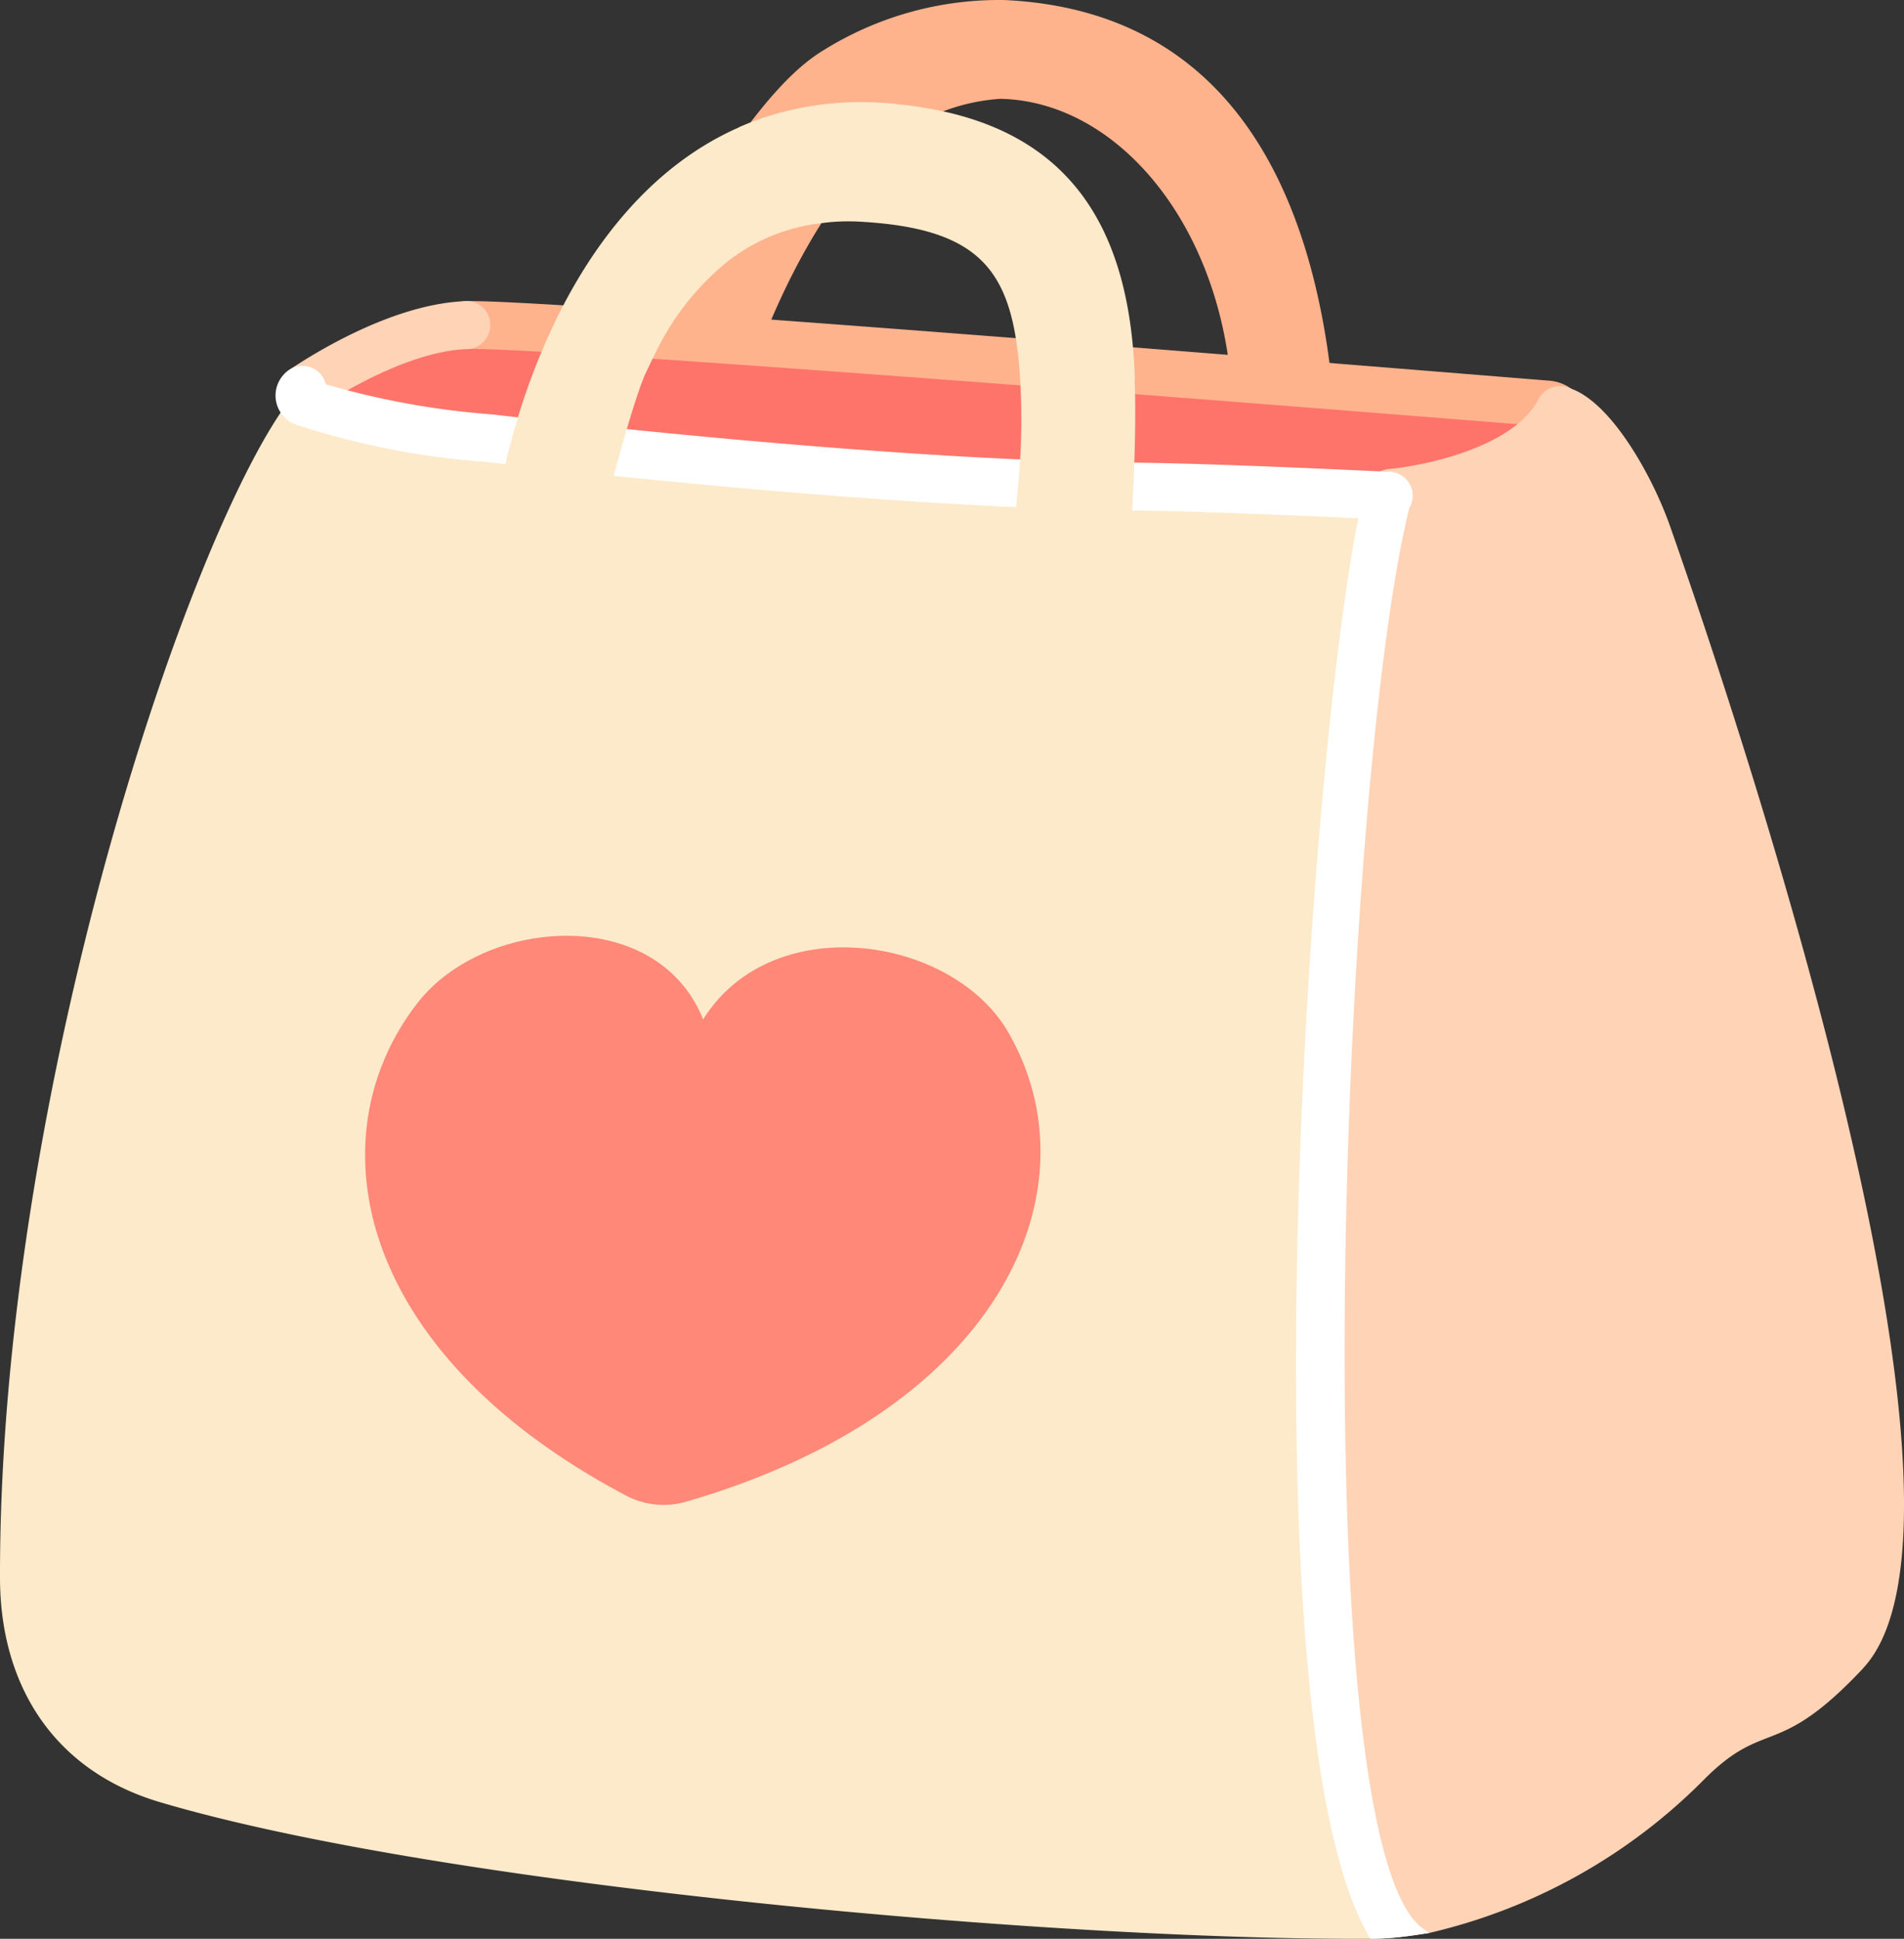 <svg xmlns="http://www.w3.org/2000/svg" width="88.037" height="89.613" viewBox="0 0 88.037 89.613">
  <rect x="0" y="0" width="88.037" height="89.613" fill="#333333" stroke="none"/>
  <g id="Purse" transform="translate(-190.566 -8989.774)">
    <path id="Trazado_2610" data-name="Trazado 2610" d="M237.029,8989.776a15.357,15.357,0,0,0-8.45,2.361c-1.9,1.171-3.572,3.628-4.938,5.522-1.883,2.607-4.126,7.034-4.534,10.478.838.085,4.855.479,5.683.539.127-.836,2.4-8.071,6.38-11.873a9.135,9.135,0,0,1,5.66-2.462c5.853.137,10.8,6.7,10.723,14.978.775.048,4.3.109,4.747.139l-.111-1.6C251.3,8998.916,247.639,8990.286,237.029,8989.776Z" fill="#ffb38d"/>
    <path id="Trazado_2611" data-name="Trazado 2611" d="M237.187,9037.492c4.132,7.146-.182,17.429-14.9,21.693a3.709,3.709,0,0,1-2.769-.278c-12.592-6.646-14.426-16.614-9.65-22.764,3.087-3.974,11.076-4.569,13.211.754C226.286,9031.768,234.611,9033.033,237.187,9037.492Z" fill="#ff8878"/>
    <path id="Trazado_2612" data-name="Trazado 2612" d="M252.185,9007.86h-.012c-.45-.024-31.141-2.105-31.155-2.089-2.379-.223-7.656-.69-8.418-.8-2.528-.365-8.2,2.261-8.556,3.172,1.408.4,3.61,3.519,10.124,5.476,8.249,2.479,19.749,2.841,28.508,2.366A67.885,67.885,0,0,0,255,9014.3s9.233-3.752,7.8-6.159C260.121,9008.14,256.414,9008.043,252.185,9007.86Z" fill="#ff746a"/>
    <path id="Trazado_2613" data-name="Trazado 2613" d="M254.72,9078.522a6.9,6.9,0,0,1-.941-1.674,14.771,14.771,0,0,1-.61-1.727c-3.876-13.414-.919-53.3,1.573-61.562v-.875h-.487c-.222,0-.443.012-.654.012-3.577.055-7,.011-10.655-.111a47.293,47.293,0,0,1-5.339-.177c-5.183-.244-9.692-.609-14.067-1.075a1.324,1.324,0,0,1-.232-.022q-2.127-.215-4.121-.465a37.236,37.236,0,0,1-4.995-.665,87.507,87.507,0,0,1-10.146-2.038c-4.718,6.07-13.524,32.267-13.48,54.573.011,5,2.526,8.917,7.4,10.356,13.048,3.866,41.437,6.391,55.946,6.313h.023a13.161,13.161,0,0,0,1.628-.11,2.938,2.938,0,0,1-.842-.753Z" fill="#fceaca"/>
    <path id="Trazado_2614" data-name="Trazado 2614" d="M262.419,9010.178a1.107,1.107,0,0,1-1.047-.747c-21.234-1.7-46.617-3.629-49.2-3.525a1.108,1.108,0,1,1-.083-2.215h.258c4.788,0,42.2,3.065,49.8,3.674a2.025,2.025,0,0,1,1.512.808,1.671,1.671,0,0,1-.052,1.551c-.2.371-.788.455-1.181.455Z" fill="#ffb38d"/>
    <path id="Trazado_2615" data-name="Trazado 2615" d="M276.706,9066.892c-3.987,4.242-4.485,2.271-7.332,5.117a26.221,26.221,0,0,1-12.738,7.111c-.354.055-.72.111-1.074.155a2.938,2.938,0,0,1-.842-.753,6.558,6.558,0,0,1-.941-1.674,11.985,11.985,0,0,1-.61-1.727c-3.91-13.392-1.03-53.078,1.451-61.341l.122-1.1h.155v-.011s.355-.078.92-.232c1.827-.521,5.859-1.973,6.745-4.818,2.082,0,4.32,3.91,5.217,6.457,4.275,12.151,15.2,46.122,8.927,52.812Z" fill="#ffd3b6"/>
    <path id="Trazado_2616" data-name="Trazado 2616" d="M222.288,9059.184c14.717-4.266,19.031-14.544,14.9-21.693-2.576-4.46-10.9-5.725-14.11-.6-2.138-5.322-10.123-4.728-13.21-.754-4.776,6.149-2.942,16.116,9.649,22.765A3.726,3.726,0,0,0,222.288,9059.184Z" fill="#ff8878"/>
    <path id="Trazado_2617" data-name="Trazado 2617" d="M242.99,9012.264c3.781.121,7.584.157,11.3.1C250.489,9012.421,246.868,9012.4,242.99,9012.264Z" fill="#ffe5d2"/>
    <path id="Trazado_2618" data-name="Trazado 2618" d="M204.552,9008.9a1.108,1.108,0,0,1-.615-2.028c1.37-.915,4.907-3.056,8.148-3.178a1.084,1.084,0,0,1,1.148,1.019l0,.046a1.108,1.108,0,0,1-1.064,1.149c-2.754.1-6.058,2.174-7.006,2.806a1.1,1.1,0,0,1-.613.187Z" fill="#ffd3b6"/>
    <path id="Trazado_2619" data-name="Trazado 2619" d="M254.861,9013.792a1.143,1.143,0,0,1-1.123-1.075,1.16,1.16,0,0,1,1.031-1.264c1.531-.132,5.759-.967,6.926-3.212a1.106,1.106,0,0,1,1.485-.5l.044.022a1.194,1.194,0,0,1,.457,1.587c-1.955,3.759-8.041,4.378-8.728,4.432a.457.457,0,0,1-.092.007Z" fill="#ffd3b6"/>
    <path id="Trazado_2620" data-name="Trazado 2620" d="M256.636,9079.12c-.354.055-.72.111-1.074.155a13.161,13.161,0,0,1-1.628.11c-6.1-9.979-2.714-56.954-.333-66.689.022-.1.045-.2.067-.288a1.107,1.107,0,0,1,1.347-.8h0a1.126,1.126,0,0,1,.8.831,1.188,1.188,0,0,1-.011.521c-3.19,12.161-5.173,62.691.7,66.047a.6.6,0,0,1,.133.111Z" fill="#fff"/>
    <path id="Trazado_2621" data-name="Trazado 2621" d="M254.737,9013.792c-.007,0-.126,0-.333-.014-5.152-.243-9.207-.389-11.418-.407-10.752-.095-25.608-1.741-29.906-2.243a36.522,36.522,0,0,1-8.834-1.73,1.428,1.428,0,0,1-.309-2.527,1.107,1.107,0,0,1,1.536.306,1.1,1.1,0,0,1,.156.358,37.266,37.266,0,0,0,7.7,1.394c4.27.5,19.027,2.134,29.669,2.229,2.27.02,6.248.162,11.5.41l.272.012a1.108,1.108,0,1,1-.038,2.215Z" fill="#fff"/>
    <path id="Trazado_2622" data-name="Trazado 2622" d="M243.033,9007.41a1.863,1.863,0,0,0,0-.279c-.243-6.611-2.82-11.241-9.71-12.372-.378-.061-.767-.122-1.18-.157a7.467,7.467,0,0,0-.753-.072,14.374,14.374,0,0,0-4.776.461,13.15,13.15,0,0,0-1.883.665l-.012.012c-4.133,1.823-6.988,5.6-8.823,9.7a31.649,31.649,0,0,0-1.7,4.812,30.935,30.935,0,0,0-.984,5.676,1.66,1.66,0,0,0,1.329,1.737c2.114.45,3.343-.546,3.463-1.676.012-.062.012-.134.025-.222a49.163,49.163,0,0,1,1.167-4.85v-.012c.413-1.483.851-2.906,1.154-3.656.025-.048.049-.109.073-.158.158-.352.547-1.13.56-1.153a12.246,12.246,0,0,1,3.232-4.012,8.583,8.583,0,0,1,4.12-1.737c.243-.036.486-.062.729-.085a9.832,9.832,0,0,1,1.459,0c5.553.352,6.867,2.419,7.2,7.061v.037a30.892,30.892,0,0,1-.1,5.25v.03c-.183,1.872-.34,4.011-.657,6.016-.157,1.045.657,2.042,2.2,2.236a3.277,3.277,0,0,0,.705.048,1.891,1.891,0,0,0,.45-.061,1.234,1.234,0,0,0,.3-.072,1.411,1.411,0,0,0,.244-.085,1.883,1.883,0,0,0,1.313-1.3,42.7,42.7,0,0,0,.775-6.6c.113-2.2.125-4.2.077-5.181Z" fill="#fceaca"/>
  </g>
</svg>

